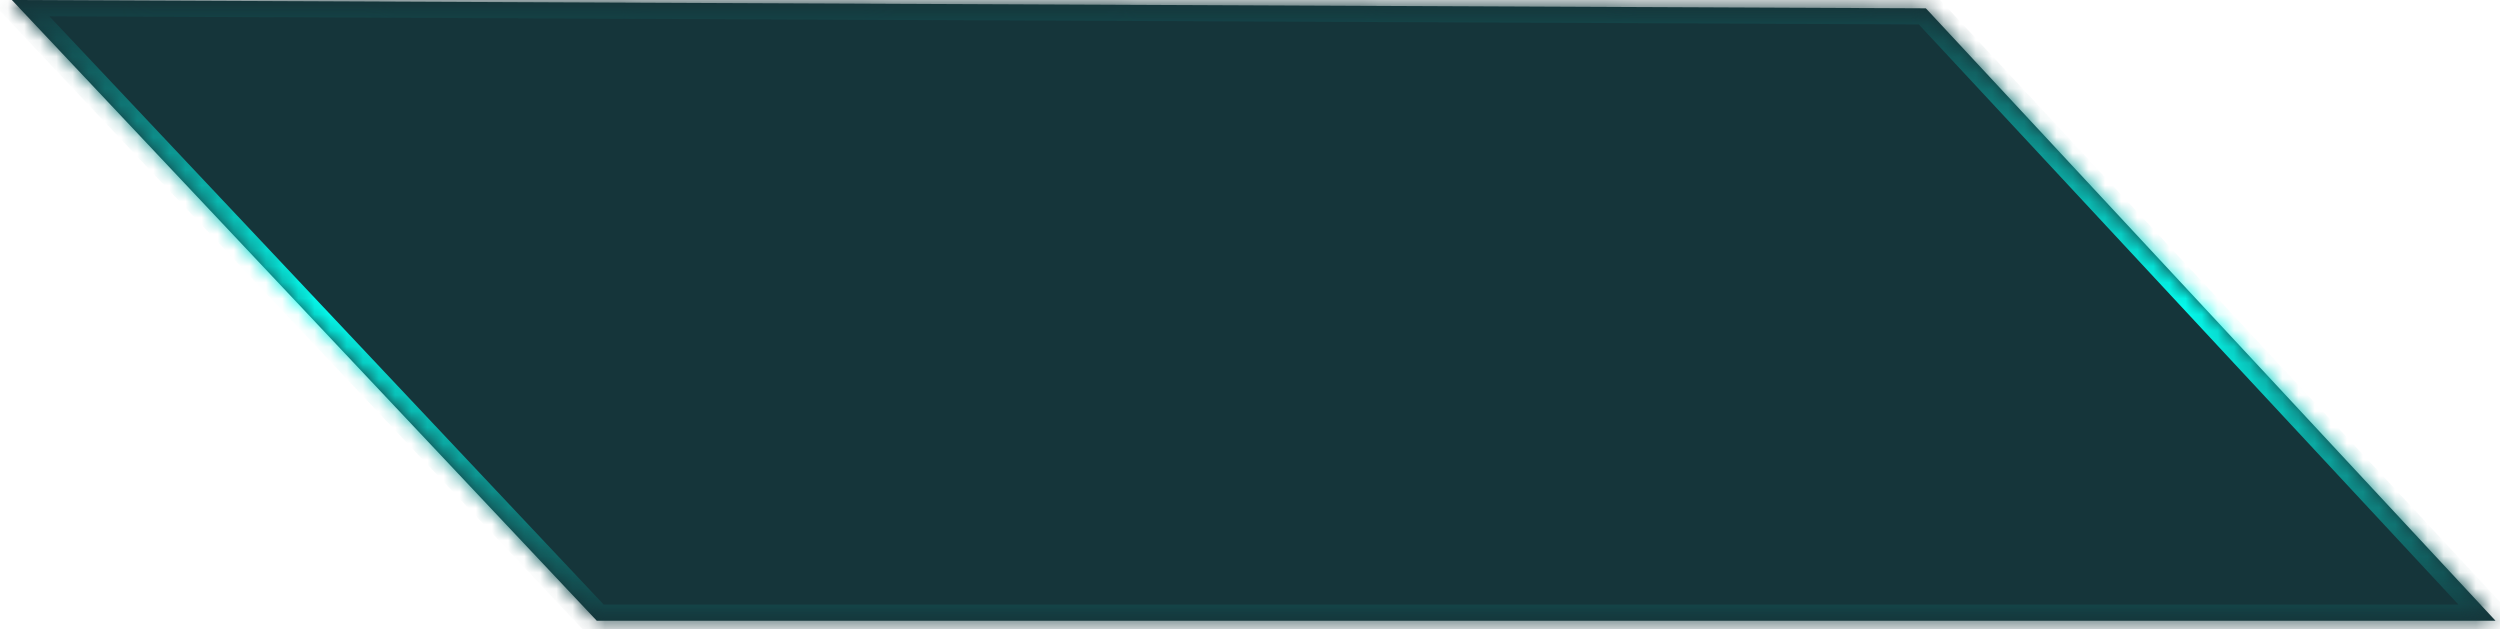 ﻿<?xml version="1.0" encoding="utf-8"?>
<svg version="1.1" xmlns:xlink="http://www.w3.org/1999/xlink" width="155px" height="39px" xmlns="http://www.w3.org/2000/svg">
  <defs>
    <linearGradient gradientUnits="userSpaceOnUse" x1="77.5" y1="0" x2="77.5" y2="39" id="LinearGradient40">
      <stop id="Stop41" stop-color="#21257b" offset="0" />
      <stop id="Stop42" stop-color="#15353a" offset="0" />
      <stop id="Stop43" stop-color="#04fff0" offset="0.49" />
      <stop id="Stop44" stop-color="#15353a" offset="1" />
      <stop id="Stop45" stop-color="#202477" offset="1" />
    </linearGradient>
    <mask fill="white" id="clip46">
      <path d="M 0.736 0  L 119.403 0.516  L 154.72 38.484  L 36.998 38.484  L 0.736 0  Z " fill-rule="evenodd" />
    </mask>
  </defs>
  <g transform="matrix(1 0 0 1 -377 -86 )">
    <path d="M 0.736 0  L 119.403 0.516  L 154.72 38.484  L 36.998 38.484  L 0.736 0  Z " fill-rule="nonzero" fill="#15353a" stroke="none" transform="matrix(1 0 0 1 377 86 )" />
    <path d="M 0.736 0  L 119.403 0.516  L 154.72 38.484  L 36.998 38.484  L 0.736 0  Z " stroke-width="2" stroke="url(#LinearGradient40)" fill="none" transform="matrix(1 0 0 1 377 86 )" mask="url(#clip46)" />
  </g>
</svg>